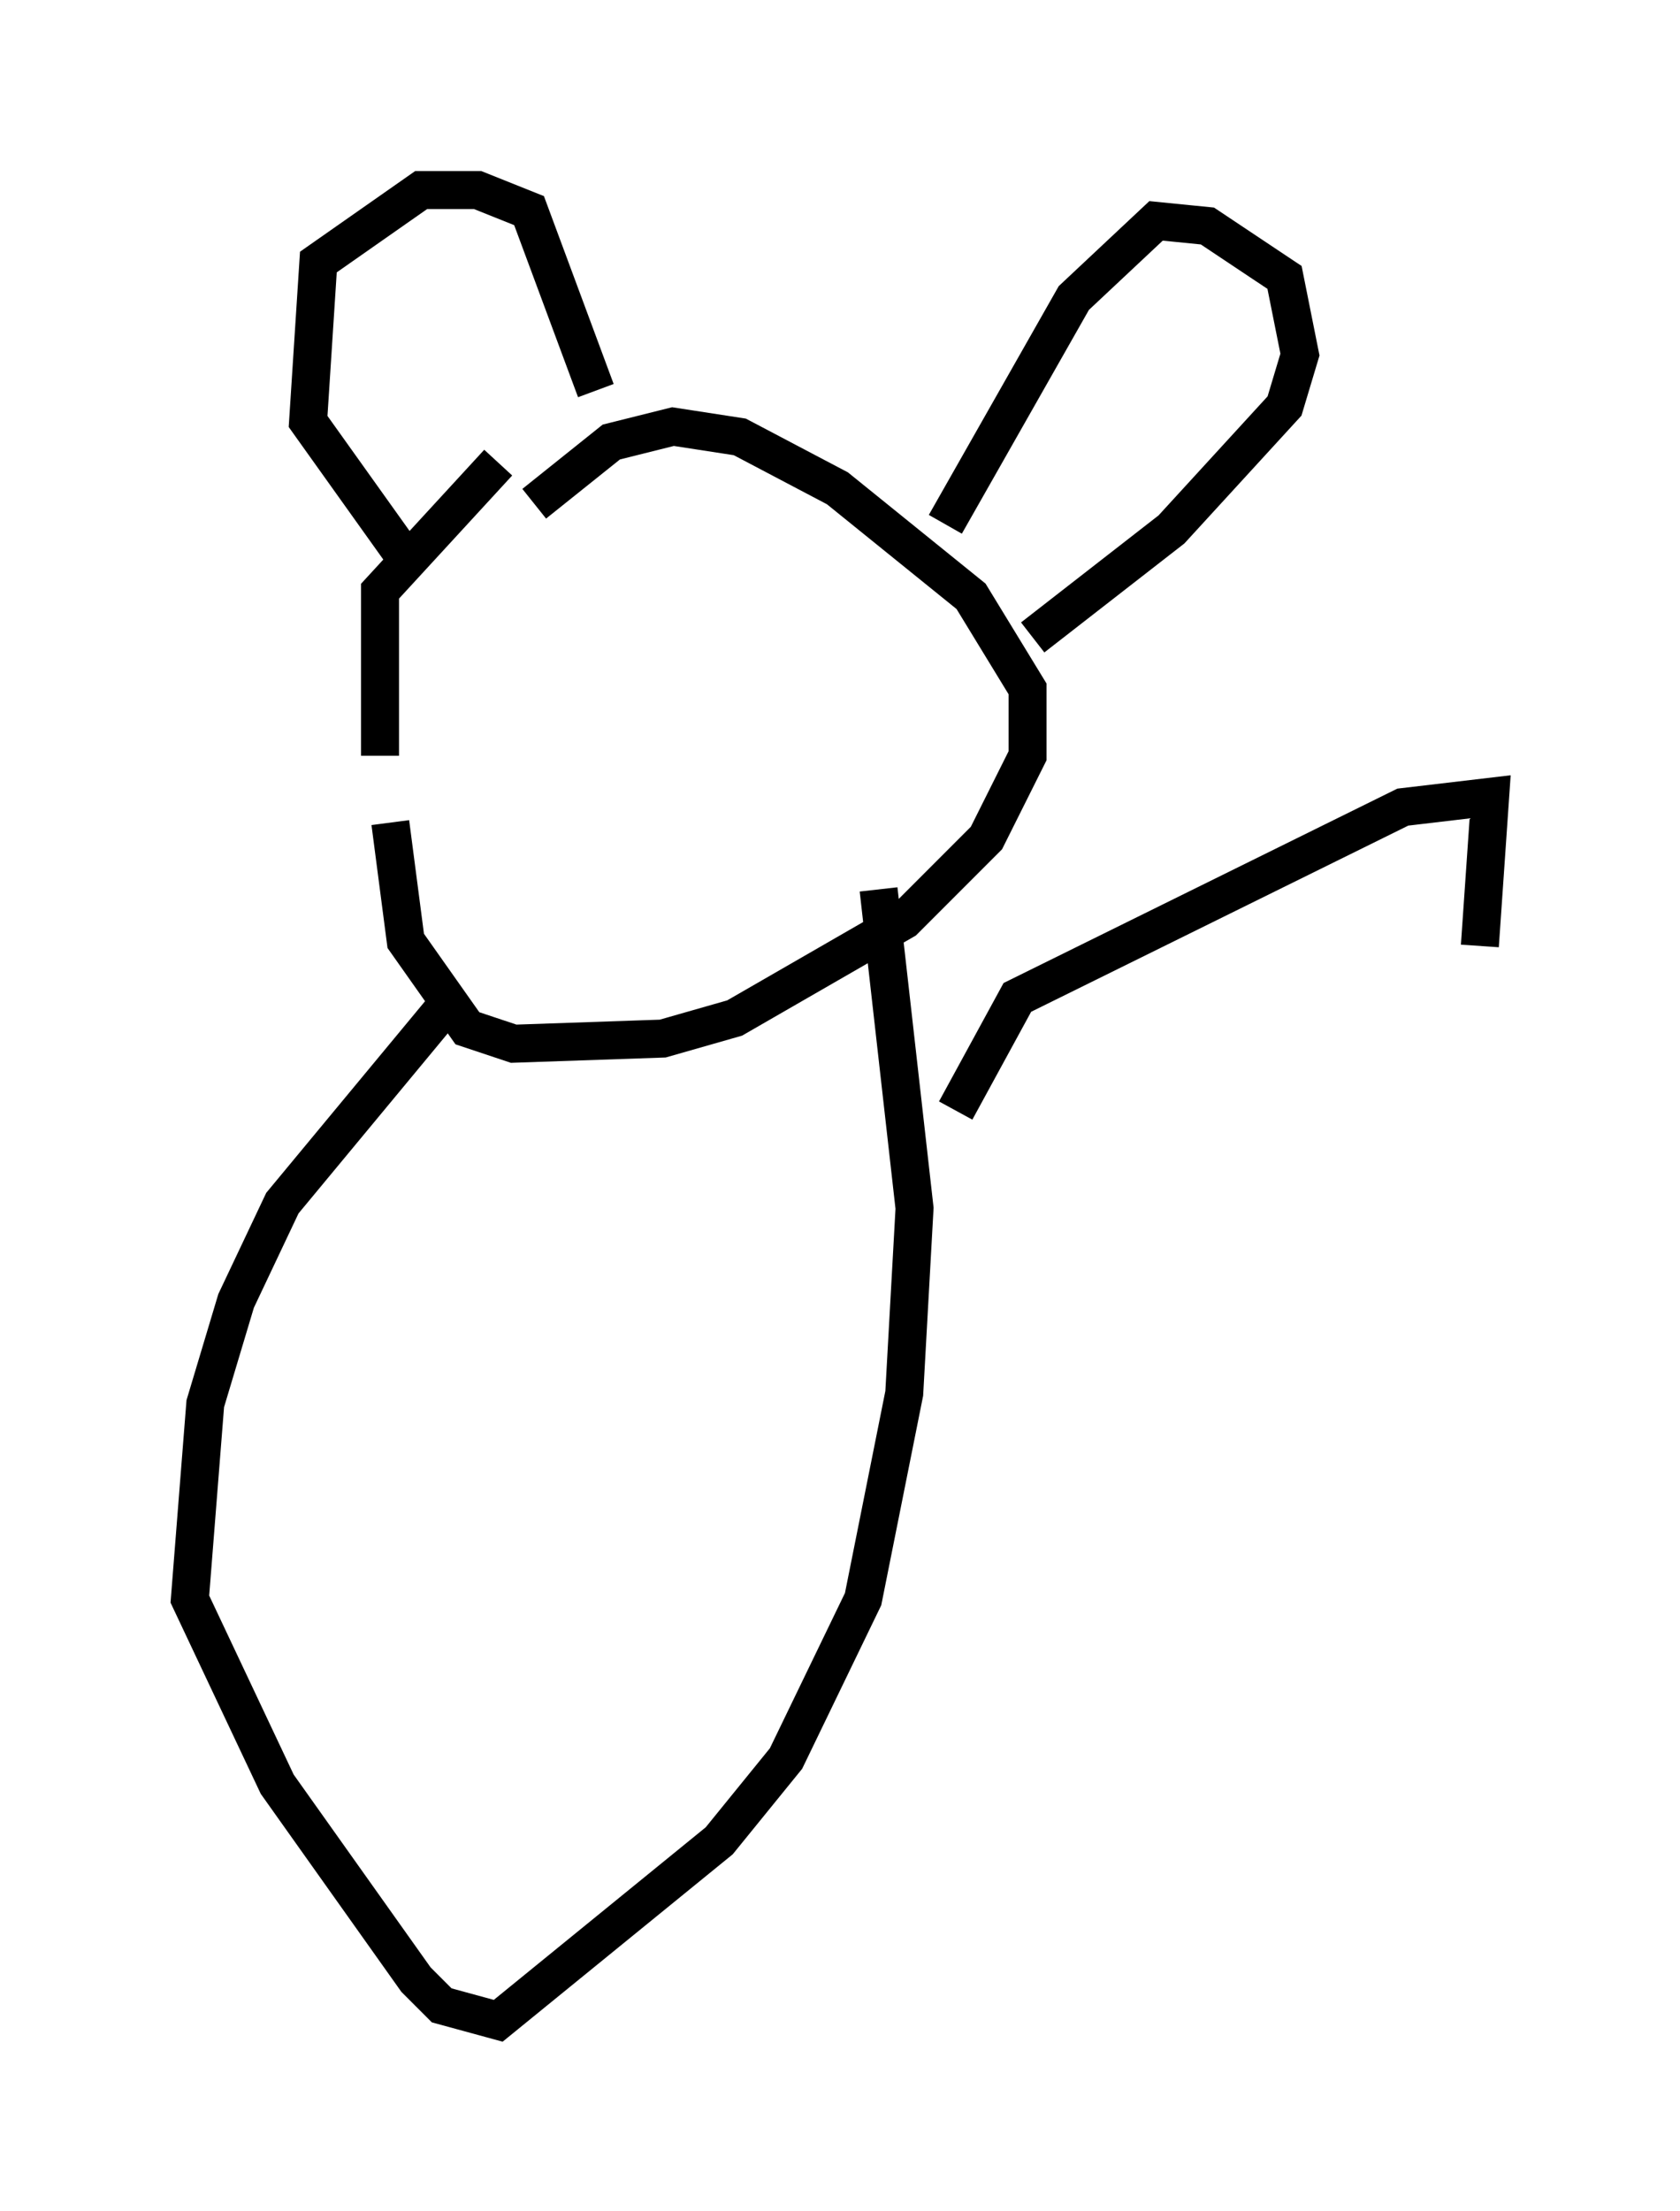 <?xml version="1.0" encoding="utf-8" ?>
<svg baseProfile="full" height="58.173" version="1.1" width="44.235" xmlns="http://www.w3.org/2000/svg" xmlns:ev="http://www.w3.org/2001/xml-events" xmlns:xlink="http://www.w3.org/1999/xlink"><defs /><rect fill="white" height="58.173" width="44.235" x="0" y="0" /><path d="M12.172, 15.555 m1.894, -2.3 l2.03, -1.624 1.624, -0.406 l1.759, 0.271 2.571, 1.353 l3.518, 2.842 1.488, 2.436 l0.0, 1.759 -1.083, 2.165 l-2.165, 2.165 -4.465, 2.571 l-1.894, 0.541 -3.924, 0.135 l-1.218, -0.406 -1.624, -2.3 l-0.406, -3.112 m-0.271, -1.759 l0.0, -4.33 3.112, -3.383 m-2.3, 2.706 l-2.706, -3.789 0.271, -4.195 l2.706, -1.894 1.488, 0.0 l1.353, 0.541 1.759, 4.736 m9.202, 3.518 l3.383, -5.954 2.165, -2.03 l1.353, 0.135 2.03, 1.353 l0.406, 2.03 -0.406, 1.353 l-2.977, 3.248 -3.654, 2.842 m-15.155, 9.337 l-4.601, 5.548 -1.218, 2.571 l-0.812, 2.706 -0.406, 5.142 l2.3, 4.871 3.654, 5.142 l0.677, 0.677 1.488, 0.406 l5.819, -4.736 1.759, -2.165 l2.03, -4.195 1.083, -5.413 l0.271, -4.871 -0.947, -8.39 m2.03, 5.819 l1.624, -2.977 10.149, -5.007 l2.3, -0.271 -0.271, 3.924 " fill="none" stroke="black" stroke-width="1" /></svg>